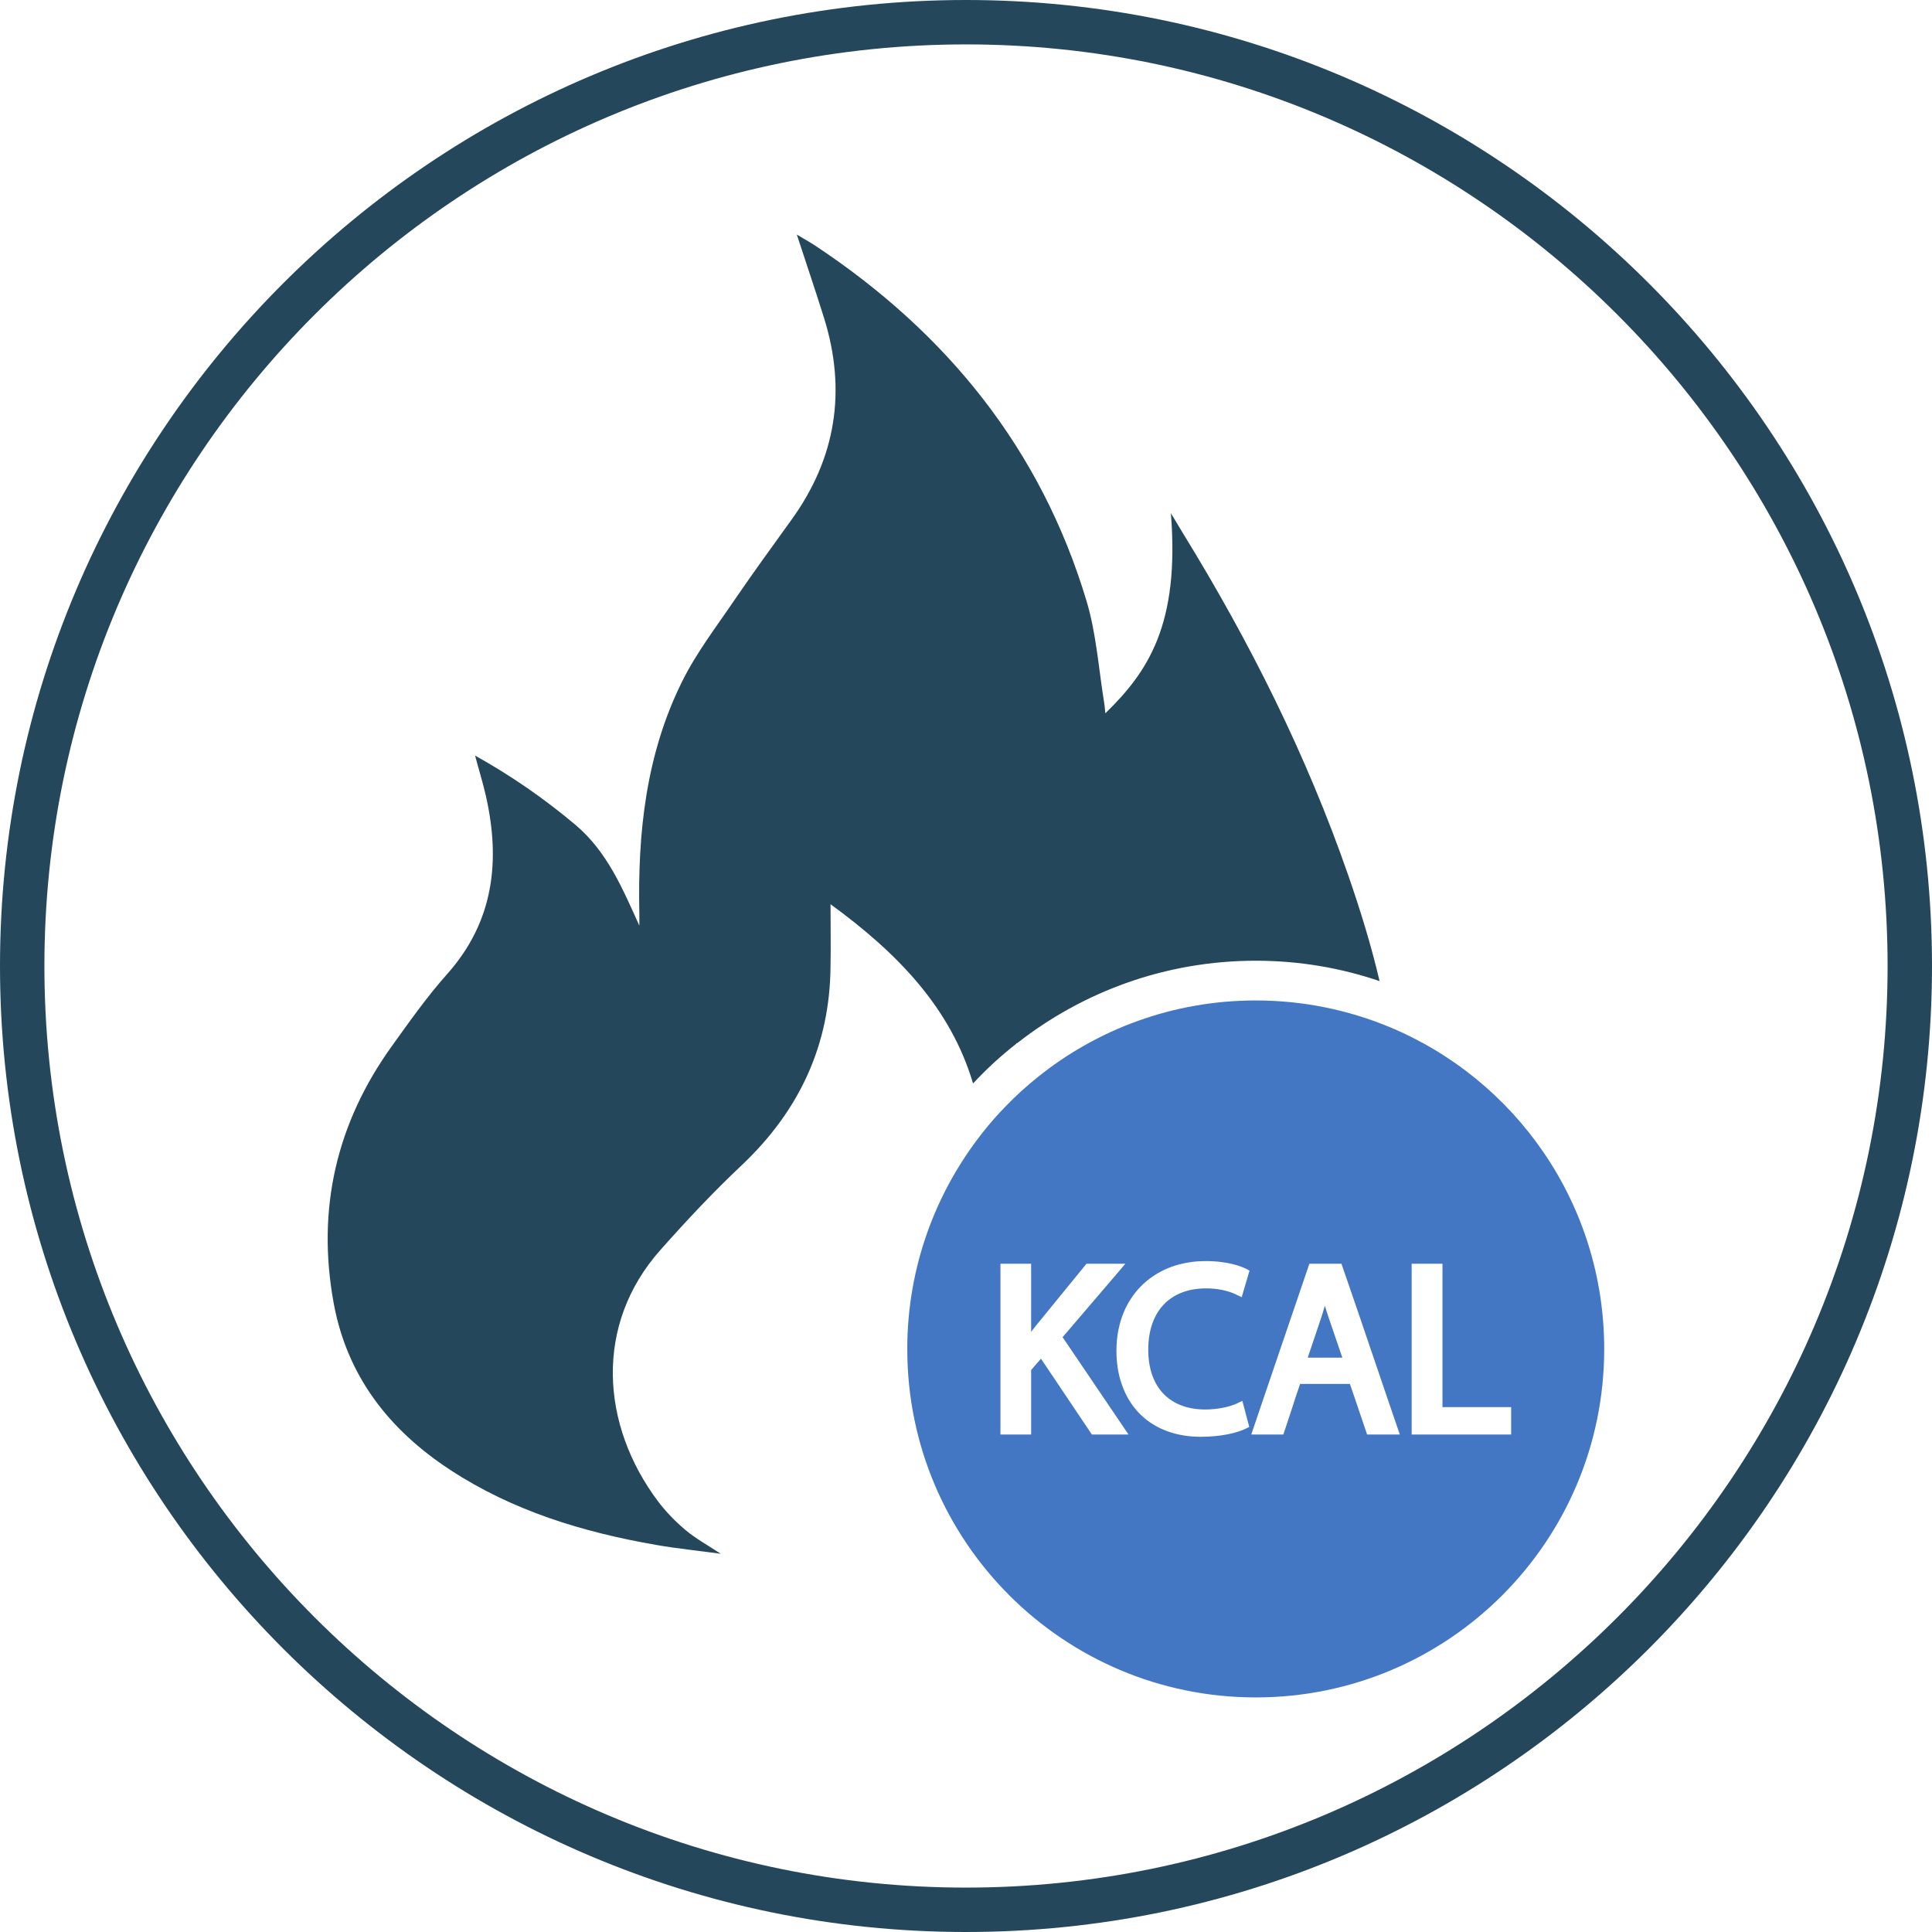 <svg xmlns="http://www.w3.org/2000/svg" xmlns:xlink="http://www.w3.org/1999/xlink" width="80" zoomAndPan="magnify" viewBox="0 0 60 60" height="80" preserveAspectRatio="xMidYMid meet" version="1.0"><path fill="#25475c" d="M 30 1.379 C 14.219 1.379 1.379 14.219 1.379 30 C 1.379 45.781 14.219 58.621 30 58.621 C 45.781 58.621 58.621 45.781 58.621 30 C 58.621 14.219 45.781 1.379 30 1.379 Z M 30 60 C 13.457 60 0 46.543 0 30 C 0 13.457 13.457 0 30 0 C 46.543 0 60 13.457 60 30 C 60 46.543 46.543 60 30 60 " fill-opacity="1" fill-rule="nonzero"/><path fill="#25475c" d="M 30.219 33.648 C 30.633 33.203 31.082 32.789 31.562 32.414 C 31.566 32.406 31.566 32.395 31.566 32.387 C 31.57 32.391 31.574 32.398 31.582 32.402 C 33.633 30.793 36.203 29.836 39 29.836 C 40.348 29.836 41.637 30.059 42.844 30.469 C 42.586 29.367 42.25 28.277 41.875 27.195 C 40.582 23.465 38.824 19.953 36.758 16.594 C 36.641 16.398 36.523 16.203 36.363 15.938 C 36.641 19.395 35.648 20.867 34.328 22.152 C 34.312 22.043 34.312 21.953 34.297 21.863 C 34.121 20.793 34.051 19.688 33.742 18.66 C 32.324 13.941 29.406 10.344 25.336 7.641 C 25.148 7.516 24.957 7.414 24.746 7.285 C 25.043 8.195 25.328 9.031 25.594 9.883 C 26.293 12.133 25.965 14.227 24.578 16.145 C 23.992 16.961 23.398 17.773 22.832 18.602 C 22.262 19.445 21.633 20.258 21.184 21.164 C 20.062 23.422 19.801 25.863 19.855 28.355 C 19.859 28.484 19.855 28.613 19.855 28.746 C 19.336 27.602 18.863 26.453 17.867 25.613 C 16.91 24.809 15.895 24.102 14.754 23.465 C 14.879 23.934 15 24.32 15.09 24.719 C 15.547 26.742 15.336 28.617 13.891 30.246 C 13.27 30.941 12.727 31.711 12.18 32.473 C 10.449 34.871 9.832 37.539 10.359 40.449 C 10.77 42.727 12.078 44.402 13.98 45.648 C 15.926 46.922 18.098 47.582 20.367 47.977 C 21 48.09 21.641 48.152 22.383 48.254 C 21.949 47.969 21.594 47.773 21.293 47.52 C 20.98 47.258 20.688 46.957 20.441 46.633 C 18.648 44.246 18.453 41.129 20.512 38.816 C 21.328 37.898 22.164 37.004 23.059 36.164 C 24.828 34.48 25.773 32.457 25.793 30.012 C 25.805 29.398 25.793 28.781 25.793 28.082 C 27.855 29.582 29.52 31.289 30.219 33.648 " fill-opacity="1" fill-rule="nonzero"/><path fill="#4377c3" d="M 41.145 40.547 C 41.109 40.676 41.07 40.801 41.031 40.922 L 40.613 42.164 L 41.688 42.164 L 41.266 40.93 C 41.219 40.797 41.18 40.668 41.145 40.547 " fill-opacity="1" fill-rule="nonzero"/><path fill="#4377c3" d="M 43.84 44.551 L 43.84 39.246 L 44.797 39.246 L 44.797 43.699 L 46.93 43.699 L 46.93 44.551 Z M 42.457 44.551 L 42.066 43.398 L 41.922 42.98 L 40.375 42.98 L 40.234 43.398 L 40.113 43.773 L 39.855 44.551 L 38.859 44.551 L 39.25 43.398 L 40.664 39.246 L 41.66 39.246 L 42.172 40.734 L 43.078 43.398 L 43.473 44.551 Z M 37.43 43.773 C 37.789 43.773 38.168 43.699 38.414 43.586 L 38.582 43.504 L 38.797 44.316 L 38.68 44.371 C 38.438 44.492 37.941 44.621 37.293 44.621 C 36.066 44.621 35.176 44.004 34.832 42.973 C 34.723 42.664 34.672 42.312 34.672 41.941 C 34.672 41.504 34.754 41.102 34.902 40.746 C 35.312 39.773 36.246 39.164 37.438 39.164 C 38.176 39.164 38.586 39.348 38.695 39.402 L 38.805 39.461 L 38.562 40.285 L 38.398 40.207 C 38.145 40.082 37.812 40.012 37.457 40.012 C 36.336 40.012 35.66 40.723 35.66 41.918 C 35.66 43.082 36.324 43.773 37.43 43.773 Z M 33.91 44.551 L 32.328 42.195 L 32.023 42.547 L 32.023 44.551 L 31.07 44.551 L 31.07 39.246 L 32.023 39.246 L 32.023 41.359 C 32.074 41.297 32.117 41.238 32.164 41.18 L 33.742 39.246 L 34.949 39.246 L 34.734 39.5 L 33 41.527 L 34.648 43.961 L 35.047 44.551 Z M 43.133 31.887 C 41.859 31.363 40.465 31.07 39 31.07 C 36.43 31.07 34.07 31.965 32.215 33.461 C 31.871 33.738 31.547 34.031 31.246 34.344 C 30.988 34.605 30.75 34.875 30.523 35.164 C 29.059 37.012 28.176 39.352 28.176 41.895 C 28.176 47.871 33.023 52.715 39 52.715 C 44.977 52.715 49.82 47.871 49.82 41.895 C 49.82 37.379 47.062 33.512 43.133 31.887 " fill-opacity="1" fill-rule="nonzero"/></svg>